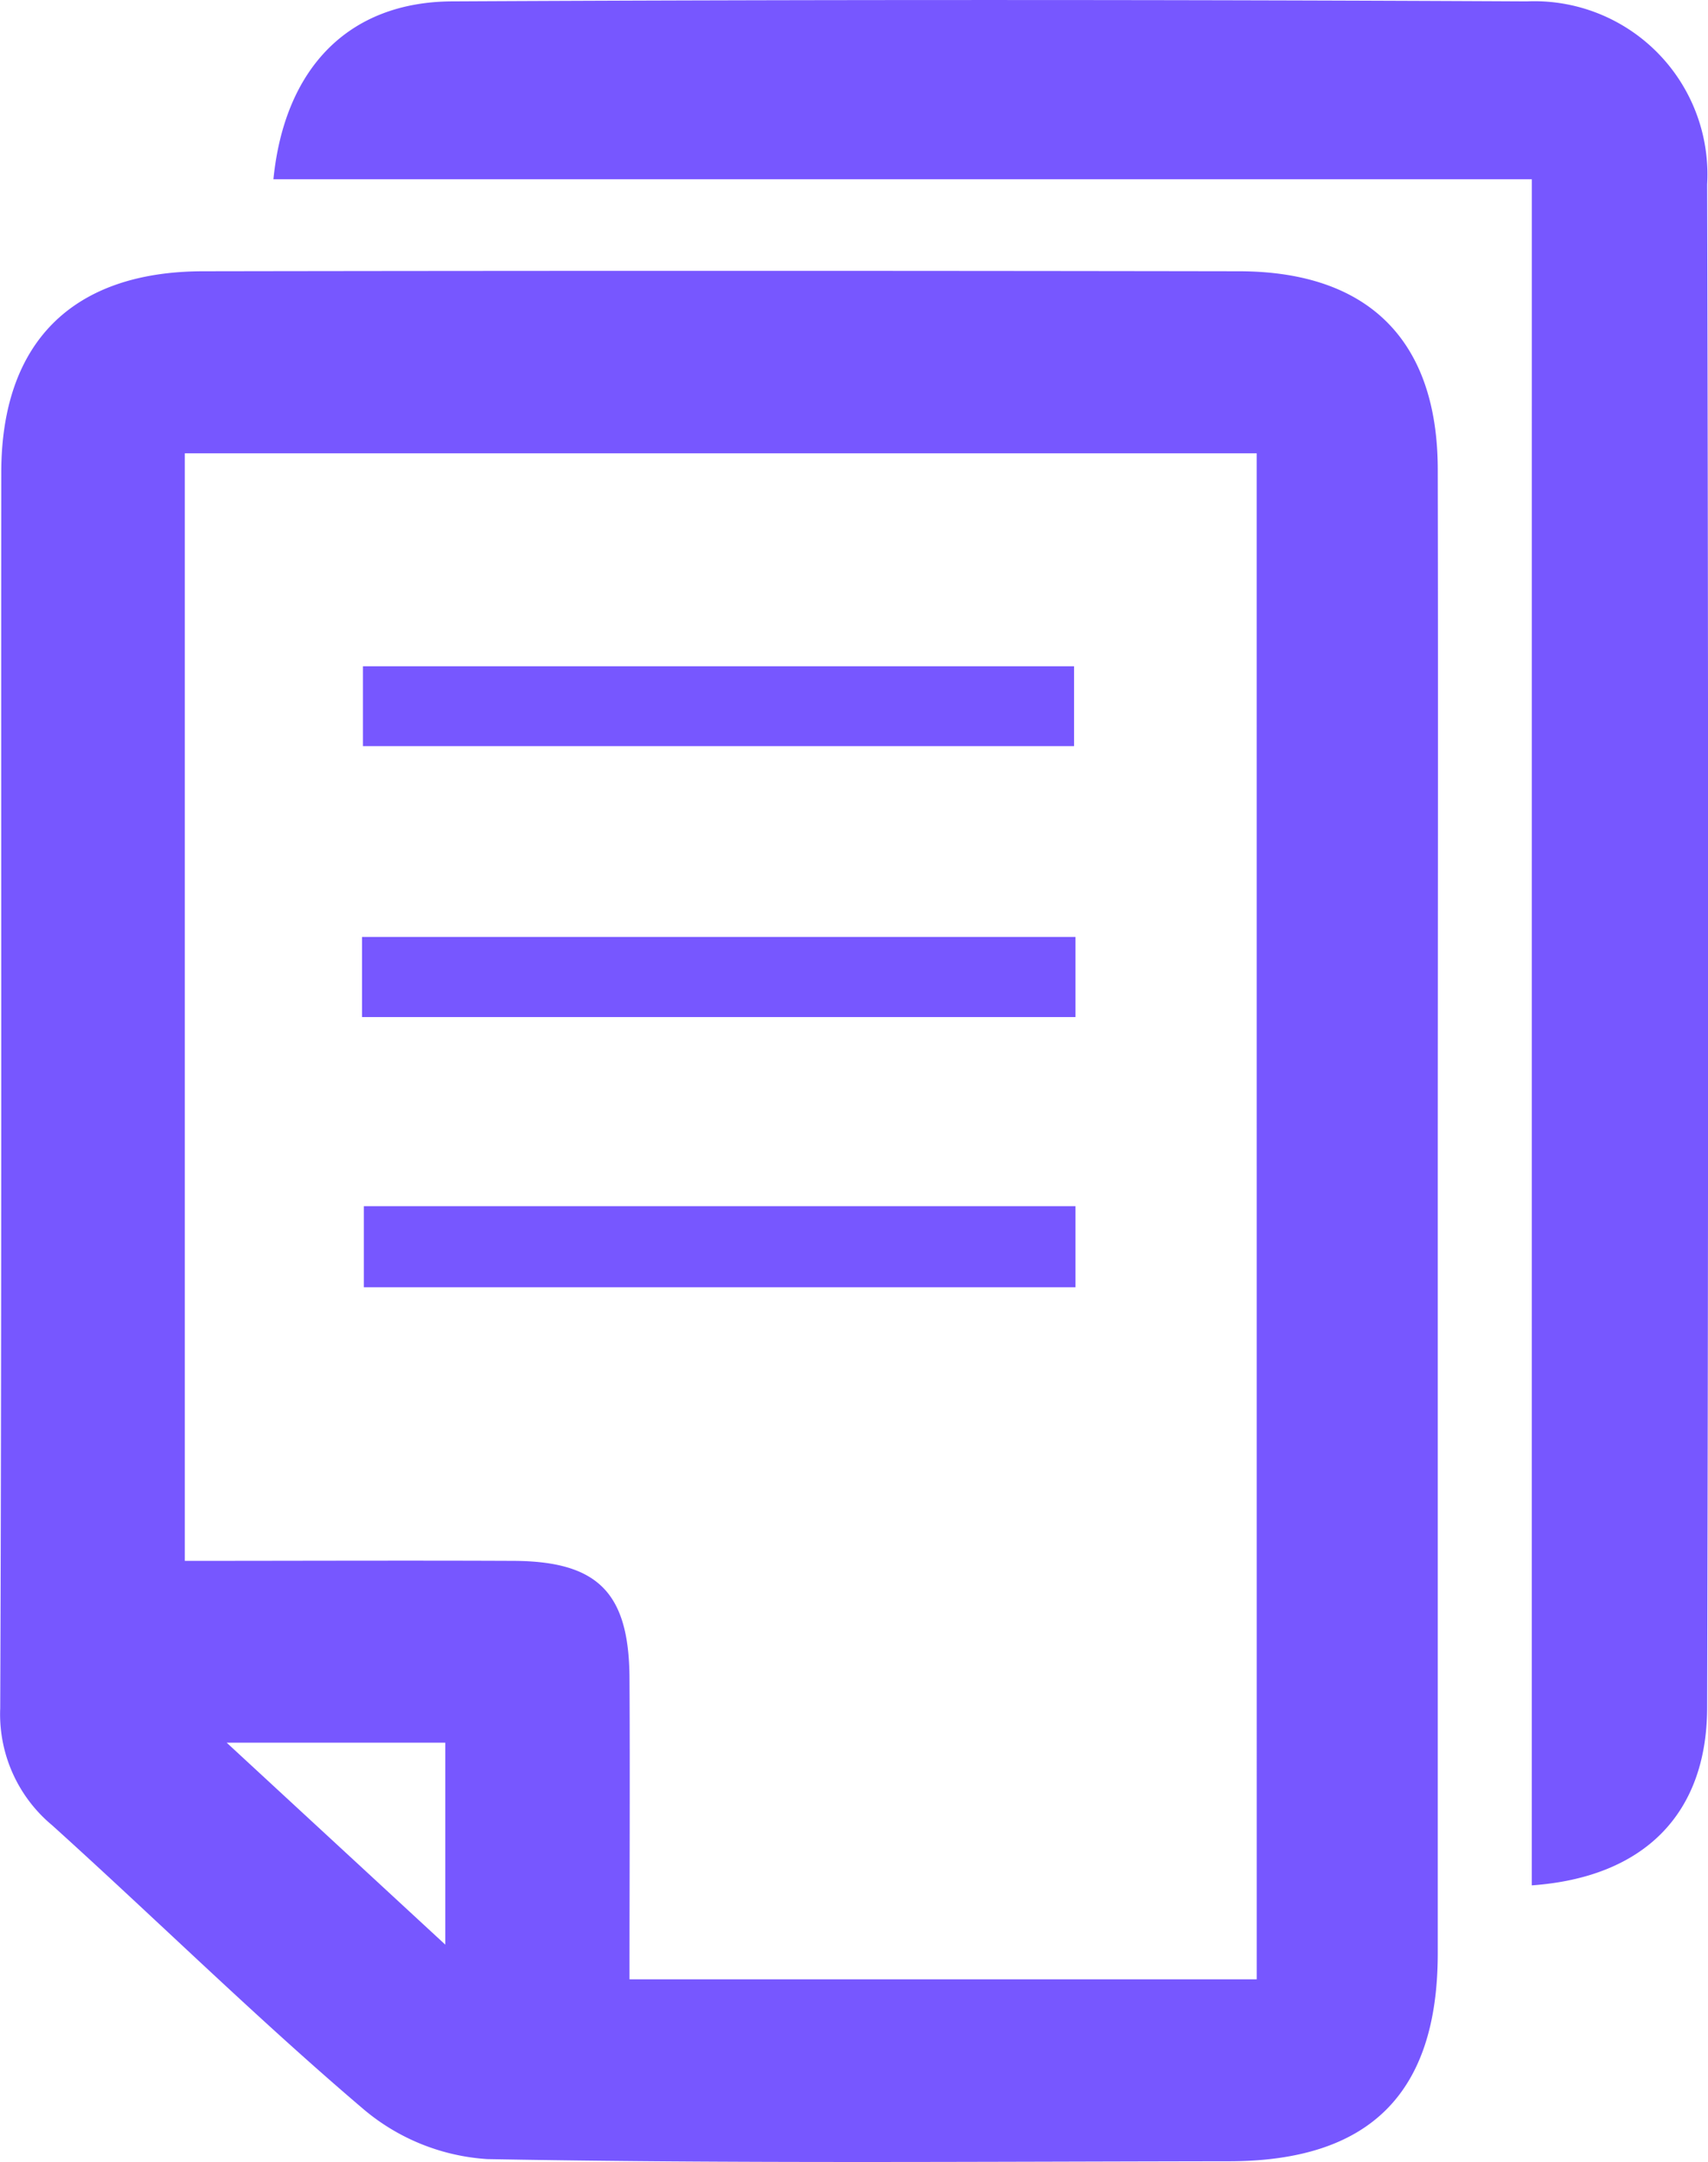 <svg xmlns="http://www.w3.org/2000/svg" width="45.784" height="57.928" viewBox="0 0 45.784 57.928">
  <g id="icono_generación_de_extractos" data-name="icono generación de extractos" transform="translate(-726.871 -3261.071)">
    <path id="Trazado_83" data-name="Trazado 83" d="M765.411,3293.7q0,9.863,0,19.723c-.006,3.74-1.831,5.55-5.59,5.554-6.631.008-13.264.064-19.893-.058a5.7,5.7,0,0,1-3.3-1.326c-2.872-2.441-5.562-5.094-8.363-7.621a3.868,3.868,0,0,1-1.388-3.133c.044-11.033.02-22.066.028-33.1,0-3.488,1.9-5.393,5.406-5.4q13.891-.023,27.783,0c3.462.008,5.307,1.854,5.317,5.293C765.424,3280.326,765.411,3287.015,765.411,3293.7Zm-4.854-20.483H731.825v29.674c3.011,0,5.916-.013,8.82,0,2.253.013,3.083.854,3.1,3.121.015,2.669,0,5.339,0,8.09h16.813Zm-27.61,34.545,5.86,5.411v-5.411Z" fill="#7757ff"/>
    <path id="Trazado_84" data-name="Trazado 84" d="M767.933,3265.874H734.2c.3-2.989,2.023-4.751,4.785-4.766q14.406-.073,28.813,0a4.64,4.64,0,0,1,4.834,4.9q.052,20.409,0,40.818c-.007,2.854-1.7,4.546-4.7,4.759Z" fill="#7757ff"/>
    <path id="Trazado_85" data-name="Trazado 85" d="M736.6,3281.062v-2.14h19.062v2.14Z" fill="#7757ff"/>
    <path id="Trazado_86" data-name="Trazado 86" d="M736.575,3288.321v-2.147H755.7v2.147Z" fill="#7757ff"/>
    <path id="Trazado_87" data-name="Trazado 87" d="M755.7,3293.388v2.173H736.624v-2.173Z" fill="#7757ff"/>
  </g>
</svg>
